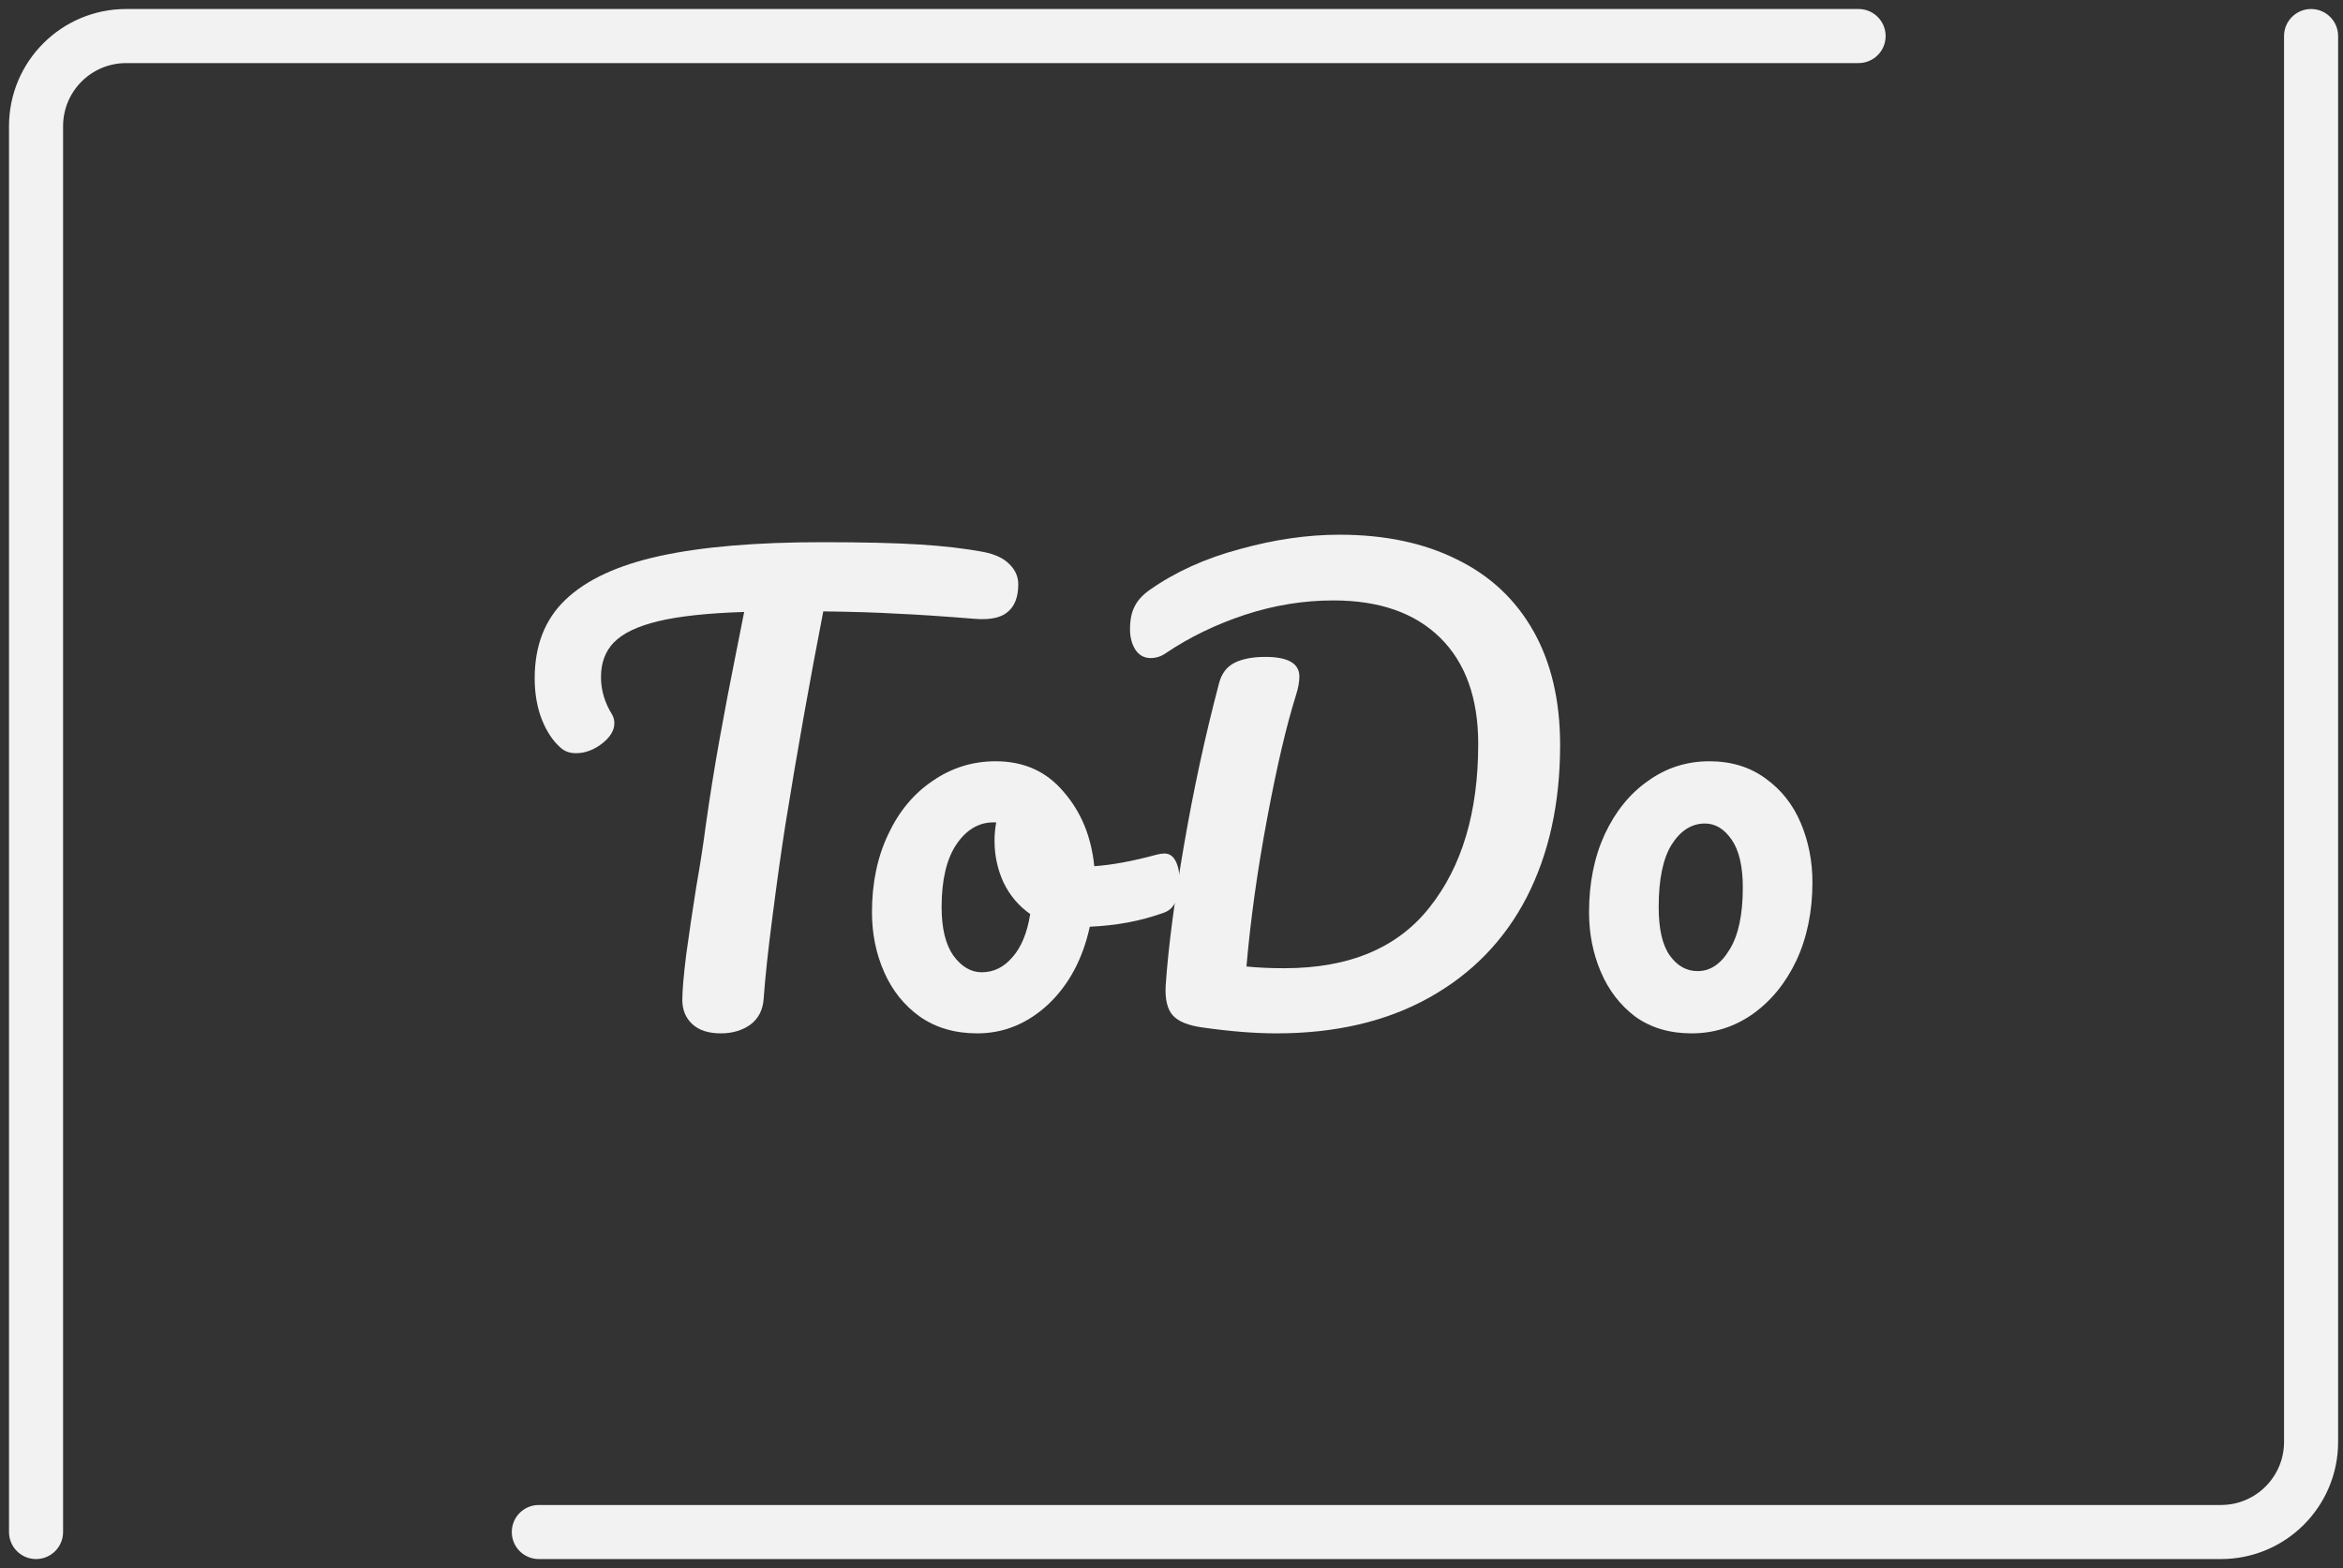 <svg width="130" height="87" viewBox="0 0 130 87" fill="none" xmlns="http://www.w3.org/2000/svg">
<rect x="0" y="0" width="130" height="87" fill="#333333" stroke="none"/>
<path d="M54.581 30.626C55.22 30.754 55.694 30.978 56.003 31.298C56.333 31.618 56.498 31.991 56.498 32.417C56.498 33.121 56.302 33.633 55.91 33.953C55.539 34.272 54.942 34.4 54.117 34.336C52.263 34.187 50.81 34.091 49.759 34.048C48.728 33.985 47.368 33.942 45.679 33.921C44.916 37.844 44.215 41.789 43.577 45.755C43.35 47.205 43.113 48.889 42.866 50.809C42.618 52.706 42.454 54.242 42.371 55.414C42.33 56.033 42.083 56.512 41.629 56.854C41.176 57.173 40.63 57.333 39.991 57.333C39.311 57.333 38.785 57.163 38.414 56.822C38.044 56.48 37.858 56.033 37.858 55.478C37.858 54.967 37.93 54.124 38.075 52.951C38.239 51.757 38.425 50.51 38.631 49.209C38.858 47.908 39.033 46.778 39.156 45.819C39.383 44.198 39.641 42.588 39.929 40.989C40.218 39.39 40.506 37.876 40.795 36.447C40.856 36.127 40.929 35.765 41.011 35.36C41.093 34.934 41.186 34.464 41.289 33.953C39.27 34.017 37.683 34.187 36.529 34.464C35.375 34.742 34.551 35.136 34.056 35.648C33.582 36.138 33.345 36.778 33.345 37.567C33.345 38.292 33.551 38.985 33.963 39.646C34.046 39.795 34.087 39.955 34.087 40.126C34.087 40.531 33.85 40.915 33.376 41.277C32.923 41.618 32.449 41.789 31.954 41.789C31.604 41.789 31.315 41.682 31.088 41.469C30.676 41.106 30.336 40.595 30.069 39.934C29.801 39.251 29.667 38.484 29.667 37.631C29.667 35.818 30.233 34.368 31.367 33.281C32.521 32.172 34.262 31.362 36.591 30.85C38.94 30.338 41.949 30.082 45.617 30.082C47.884 30.082 49.687 30.125 51.026 30.21C52.386 30.296 53.571 30.434 54.581 30.626Z" fill="#F2F2F2"/>
<path d="M64.609 47.354C64.877 47.354 65.083 47.493 65.228 47.77C65.372 48.047 65.444 48.399 65.444 48.825C65.444 49.849 65.145 50.457 64.547 50.648C63.311 51.096 61.951 51.352 60.467 51.416C60.076 53.207 59.303 54.647 58.149 55.734C56.995 56.8 55.686 57.333 54.223 57.333C52.987 57.333 51.925 57.024 51.039 56.406C50.174 55.787 49.514 54.967 49.061 53.943C48.608 52.919 48.381 51.811 48.381 50.617C48.381 48.996 48.68 47.557 49.277 46.299C49.875 45.019 50.699 44.028 51.75 43.324C52.801 42.599 53.966 42.237 55.243 42.237C56.809 42.237 58.066 42.802 59.014 43.932C59.983 45.041 60.55 46.416 60.715 48.058C61.683 47.994 62.837 47.781 64.177 47.418C64.341 47.376 64.486 47.354 64.609 47.354ZM54.471 53.943C55.13 53.943 55.697 53.666 56.171 53.111C56.665 52.557 56.995 51.757 57.16 50.712C56.521 50.265 56.026 49.678 55.676 48.953C55.346 48.228 55.181 47.461 55.181 46.651C55.181 46.309 55.212 45.968 55.274 45.627H55.12C54.295 45.627 53.605 46.043 53.048 46.874C52.513 47.685 52.245 48.836 52.245 50.329C52.245 51.502 52.461 52.397 52.894 53.015C53.347 53.634 53.873 53.943 54.471 53.943Z" fill="#F2F2F2"/>
<path d="M70.828 57.333C69.633 57.333 68.283 57.227 66.778 57.014C65.954 56.907 65.387 56.683 65.078 56.342C64.769 56.001 64.635 55.446 64.677 54.679C64.821 52.568 65.161 49.966 65.697 46.874C66.232 43.761 66.882 40.765 67.644 37.887C67.788 37.354 68.077 36.98 68.51 36.767C68.942 36.554 69.509 36.447 70.21 36.447C71.467 36.447 72.095 36.81 72.095 37.535C72.095 37.833 72.033 38.175 71.91 38.558C71.374 40.264 70.838 42.556 70.302 45.435C69.766 48.292 69.385 51.022 69.159 53.623C69.777 53.687 70.478 53.719 71.261 53.719C74.867 53.719 77.556 52.589 79.328 50.329C81.121 48.069 82.018 45.051 82.018 41.277C82.018 38.74 81.317 36.778 79.916 35.392C78.514 34.006 76.536 33.313 73.981 33.313C72.332 33.313 70.694 33.579 69.066 34.112C67.459 34.646 66.006 35.349 64.707 36.224C64.439 36.415 64.151 36.511 63.842 36.511C63.492 36.511 63.213 36.362 63.007 36.064C62.801 35.744 62.698 35.36 62.698 34.912C62.698 34.4 62.781 33.985 62.945 33.665C63.11 33.324 63.389 33.014 63.78 32.737C65.202 31.735 66.871 30.978 68.788 30.466C70.704 29.933 72.549 29.667 74.321 29.667C76.835 29.667 79.009 30.125 80.843 31.042C82.677 31.938 84.089 33.26 85.078 35.008C86.067 36.757 86.562 38.868 86.562 41.341C86.562 44.561 85.943 47.376 84.707 49.785C83.471 52.173 81.667 54.028 79.297 55.35C76.928 56.672 74.104 57.333 70.828 57.333Z" fill="#F2F2F2"/>
<path d="M93.855 57.333C92.639 57.333 91.598 57.024 90.733 56.406C89.888 55.766 89.249 54.934 88.816 53.911C88.383 52.888 88.167 51.789 88.167 50.617C88.167 48.996 88.456 47.557 89.033 46.299C89.63 45.019 90.434 44.028 91.444 43.324C92.453 42.599 93.587 42.237 94.844 42.237C96.06 42.237 97.1 42.556 97.966 43.196C98.831 43.815 99.481 44.635 99.913 45.659C100.346 46.682 100.562 47.781 100.562 48.953C100.562 50.574 100.264 52.024 99.666 53.303C99.068 54.561 98.254 55.553 97.224 56.278C96.214 56.981 95.091 57.333 93.855 57.333ZM94.195 53.879C94.895 53.879 95.483 53.484 95.957 52.696C96.451 51.907 96.699 50.755 96.699 49.241C96.699 48.069 96.493 47.184 96.08 46.587C95.668 45.989 95.174 45.691 94.597 45.691C93.855 45.691 93.237 46.085 92.742 46.874C92.268 47.642 92.031 48.793 92.031 50.329C92.031 51.544 92.237 52.44 92.649 53.015C93.061 53.591 93.576 53.879 94.195 53.879Z" fill="#F2F2F2"/>
<path d="M0.5 85C0.5 85.828 1.172 86.5 2 86.5C2.828 86.5 3.5 85.828 3.5 85H0.5ZM29.896 83.5C29.067 83.5 28.396 84.172 28.396 85C28.396 85.828 29.067 86.5 29.896 86.5V83.5ZM129.729 2C129.729 1.172 129.058 0.5 128.229 0.5C127.401 0.5 126.729 1.172 126.729 2H129.729ZM103.123 3.5C103.951 3.5 104.623 2.828 104.623 2C104.623 1.172 103.951 0.5 103.123 0.5V3.5ZM0.5 7V85H3.5V7H0.5ZM29.896 86.5H123.229V83.5H29.896V86.5ZM129.729 80V2H126.729V80H129.729ZM103.123 0.5H7V3.5H103.123V0.5ZM123.229 86.5C126.819 86.5 129.729 83.59 129.729 80H126.729C126.729 81.933 125.162 83.5 123.229 83.5V86.5ZM3.5 7C3.5 5.067 5.067 3.5 7 3.5V0.5C3.41 0.5 0.5 3.41 0.5 7H3.5Z" fill="#F2F2F2"/>
</svg>
